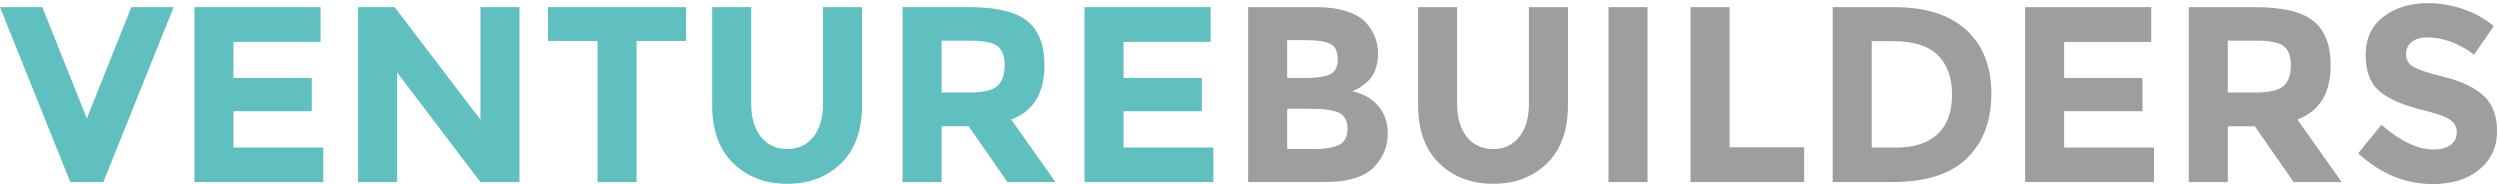 <?xml version="1.0" encoding="UTF-8"?>
<svg width="326px" height="24px" viewBox="0 0 326 24" version="1.1" xmlns="http://www.w3.org/2000/svg" xmlns:xlink="http://www.w3.org/1999/xlink">
    <defs></defs>
    <g id="v2" stroke="none" stroke-width="1" fill="none" fill-rule="evenodd">
        <g id="logo-color">
            <path d="M172.744,23.738 L162.759,23.738 L162.759,0.93 L171.634,0.93 C173.179,0.93 174.511,1.115 175.632,1.485 C176.752,1.855 177.595,2.355 178.161,2.985 C179.183,4.16 179.694,5.488 179.694,6.966 C179.694,8.751 179.118,10.078 177.965,10.947 C177.573,11.252 177.301,11.443 177.149,11.519 C176.997,11.595 176.725,11.72 176.333,11.894 C177.747,12.199 178.873,12.835 179.711,13.802 C180.548,14.771 180.967,15.973 180.967,17.408 C180.967,18.997 180.423,20.4 179.335,21.618 C178.074,23.032 175.877,23.738 172.744,23.738 Z M191.278,17.849 C192.126,18.904 193.269,19.431 194.704,19.431 C196.14,19.431 197.277,18.904 198.114,17.849 C198.952,16.794 199.37,15.353 199.37,13.525 L199.37,0.93 L204.461,0.93 L204.461,13.688 C204.461,16.995 203.547,19.535 201.72,21.308 C199.893,23.081 197.554,23.967 194.704,23.967 C191.855,23.967 189.51,23.075 187.673,21.291 C185.834,19.508 184.915,16.973 184.915,13.688 L184.915,0.93 L190.006,0.93 L190.006,13.525 C190.006,15.353 190.43,16.794 191.278,17.849 Z M209.747,23.738 L209.747,0.93 L214.837,0.93 L214.837,23.738 L209.747,23.738 Z M220.449,23.738 L220.449,0.93 L225.539,0.93 L225.539,19.203 L235.264,19.203 L235.264,23.738 L220.449,23.738 Z M256.408,3.915 C258.583,5.906 259.671,8.675 259.671,12.22 C259.671,15.766 258.611,18.573 256.49,20.639 C254.368,22.705 251.133,23.738 246.782,23.738 L238.983,23.738 L238.983,0.93 L247.043,0.93 C251.111,0.93 254.232,1.925 256.408,3.915 Z M280.522,0.93 L280.522,5.466 L269.166,5.466 L269.166,10.165 L279.38,10.165 L279.38,14.504 L269.166,14.504 L269.166,19.236 L280.881,19.236 L280.881,23.738 L264.076,23.738 L264.076,0.93 L280.522,0.93 Z M303.918,8.5 C303.918,12.155 302.471,14.515 299.578,15.581 L305.353,23.738 L299.088,23.738 L294.031,16.462 L290.507,16.462 L290.507,23.738 L285.416,23.738 L285.416,0.93 L294.063,0.93 C297.609,0.93 300.138,1.529 301.65,2.724 C303.162,3.921 303.918,5.846 303.918,8.5 Z M314.473,5.482 C313.984,5.884 313.739,6.417 313.739,7.081 C313.739,7.745 314.039,8.272 314.637,8.663 C315.235,9.055 316.616,9.517 318.781,10.05 C320.945,10.584 322.626,11.383 323.822,12.449 C325.018,13.514 325.617,15.07 325.617,17.114 C325.617,19.16 324.85,20.818 323.316,22.091 C321.783,23.363 319.765,24 317.264,24 C313.653,24 310.4,22.662 307.507,19.986 L310.541,16.267 C313,18.42 315.273,19.496 317.361,19.496 C318.296,19.496 319.031,19.296 319.564,18.893 C320.097,18.491 320.364,17.947 320.364,17.261 C320.364,16.576 320.081,16.032 319.515,15.63 C318.949,15.227 317.829,14.82 316.154,14.406 C313.5,13.776 311.558,12.954 310.329,11.943 C309.1,10.931 308.486,9.343 308.486,7.178 C308.486,5.015 309.264,3.345 310.819,2.17 C312.374,0.995 314.315,0.408 316.643,0.408 C318.166,0.408 319.689,0.669 321.212,1.191 C322.734,1.713 324.061,2.452 325.193,3.41 L322.615,7.129 C320.635,5.629 318.59,4.878 316.48,4.878 C315.632,4.878 314.963,5.08 314.473,5.482 Z M167.849,19.431 L171.341,19.431 C172.798,19.431 173.891,19.252 174.62,18.893 C175.348,18.534 175.713,17.828 175.713,16.772 C175.713,15.717 175.326,15.022 174.555,14.684 C173.783,14.347 172.548,14.178 170.852,14.178 L167.849,14.178 L167.849,19.431 Z M167.849,10.165 L170.264,10.165 C171.678,10.165 172.728,10.012 173.413,9.707 C174.098,9.403 174.441,8.745 174.441,7.733 C174.441,6.721 174.125,6.053 173.494,5.727 C172.863,5.4 171.797,5.237 170.297,5.237 L167.849,5.237 L167.849,10.165 Z M252.672,17.473 C253.922,16.299 254.548,14.592 254.548,12.35 C254.548,10.11 253.922,8.386 252.672,7.178 C251.421,5.971 249.501,5.368 246.912,5.368 L244.074,5.368 L244.074,19.236 L247.304,19.236 C249.632,19.236 251.421,18.648 252.672,17.473 Z M297.783,11.208 C298.414,10.643 298.73,9.745 298.73,8.516 C298.73,7.288 298.403,6.445 297.751,5.987 C297.098,5.531 295.956,5.303 294.325,5.303 L290.507,5.303 L290.507,12.057 L294.226,12.057 C295.967,12.057 297.152,11.775 297.783,11.208 Z" id="builders" fill="#9D9E9D"></path>
            <path d="M11.323,15.451 L17.131,0.93 L22.646,0.93 L13.476,23.738 L9.169,23.738 L0,0.93 L5.515,0.93 L11.323,15.451 Z M41.799,0.93 L41.799,5.466 L30.444,5.466 L30.444,10.165 L40.657,10.165 L40.657,14.504 L30.444,14.504 L30.444,19.236 L42.158,19.236 L42.158,23.738 L25.354,23.738 L25.354,0.93 L41.799,0.93 Z M62.65,0.93 L67.74,0.93 L67.74,23.738 L62.65,23.738 L51.784,9.447 L51.784,23.738 L46.694,23.738 L46.694,0.93 L51.458,0.93 L62.65,15.614 L62.65,0.93 Z M83.011,5.335 L83.011,23.738 L77.921,23.738 L77.921,5.335 L71.46,5.335 L71.46,0.93 L89.472,0.93 L89.472,5.335 L83.011,5.335 Z M99.228,17.849 C100.077,18.904 101.219,19.431 102.654,19.431 C104.09,19.431 105.227,18.904 106.064,17.849 C106.901,16.794 107.321,15.353 107.321,13.525 L107.321,0.93 L112.411,0.93 L112.411,13.688 C112.411,16.995 111.497,19.535 109.67,21.308 C107.843,23.081 105.504,23.967 102.654,23.967 C99.804,23.967 97.461,23.075 95.622,21.291 C93.784,19.508 92.865,16.973 92.865,13.688 L92.865,0.93 L97.956,0.93 L97.956,13.525 C97.956,15.353 98.38,16.794 99.228,17.849 Z M136.199,8.5 C136.199,12.155 134.752,14.515 131.858,15.581 L137.634,23.738 L131.369,23.738 L126.312,16.462 L122.787,16.462 L122.787,23.738 L117.697,23.738 L117.697,0.93 L126.344,0.93 C129.889,0.93 132.418,1.529 133.931,2.724 C135.442,3.921 136.199,5.846 136.199,8.5 Z M130.064,11.208 C130.695,10.643 131.01,9.745 131.01,8.516 C131.01,7.288 130.684,6.445 130.031,5.987 C129.379,5.531 128.236,5.303 126.605,5.303 L122.787,5.303 L122.787,12.057 L126.507,12.057 C128.247,12.057 129.432,11.775 130.064,11.208 Z M157.865,0.93 L157.865,5.466 L146.509,5.466 L146.509,10.165 L156.723,10.165 L156.723,14.504 L146.509,14.504 L146.509,19.236 L158.224,19.236 L158.224,23.738 L141.419,23.738 L141.419,0.93 L157.865,0.93 Z" id="venture" fill="#60BFBF"></path>
        </g>
    </g>
</svg>
